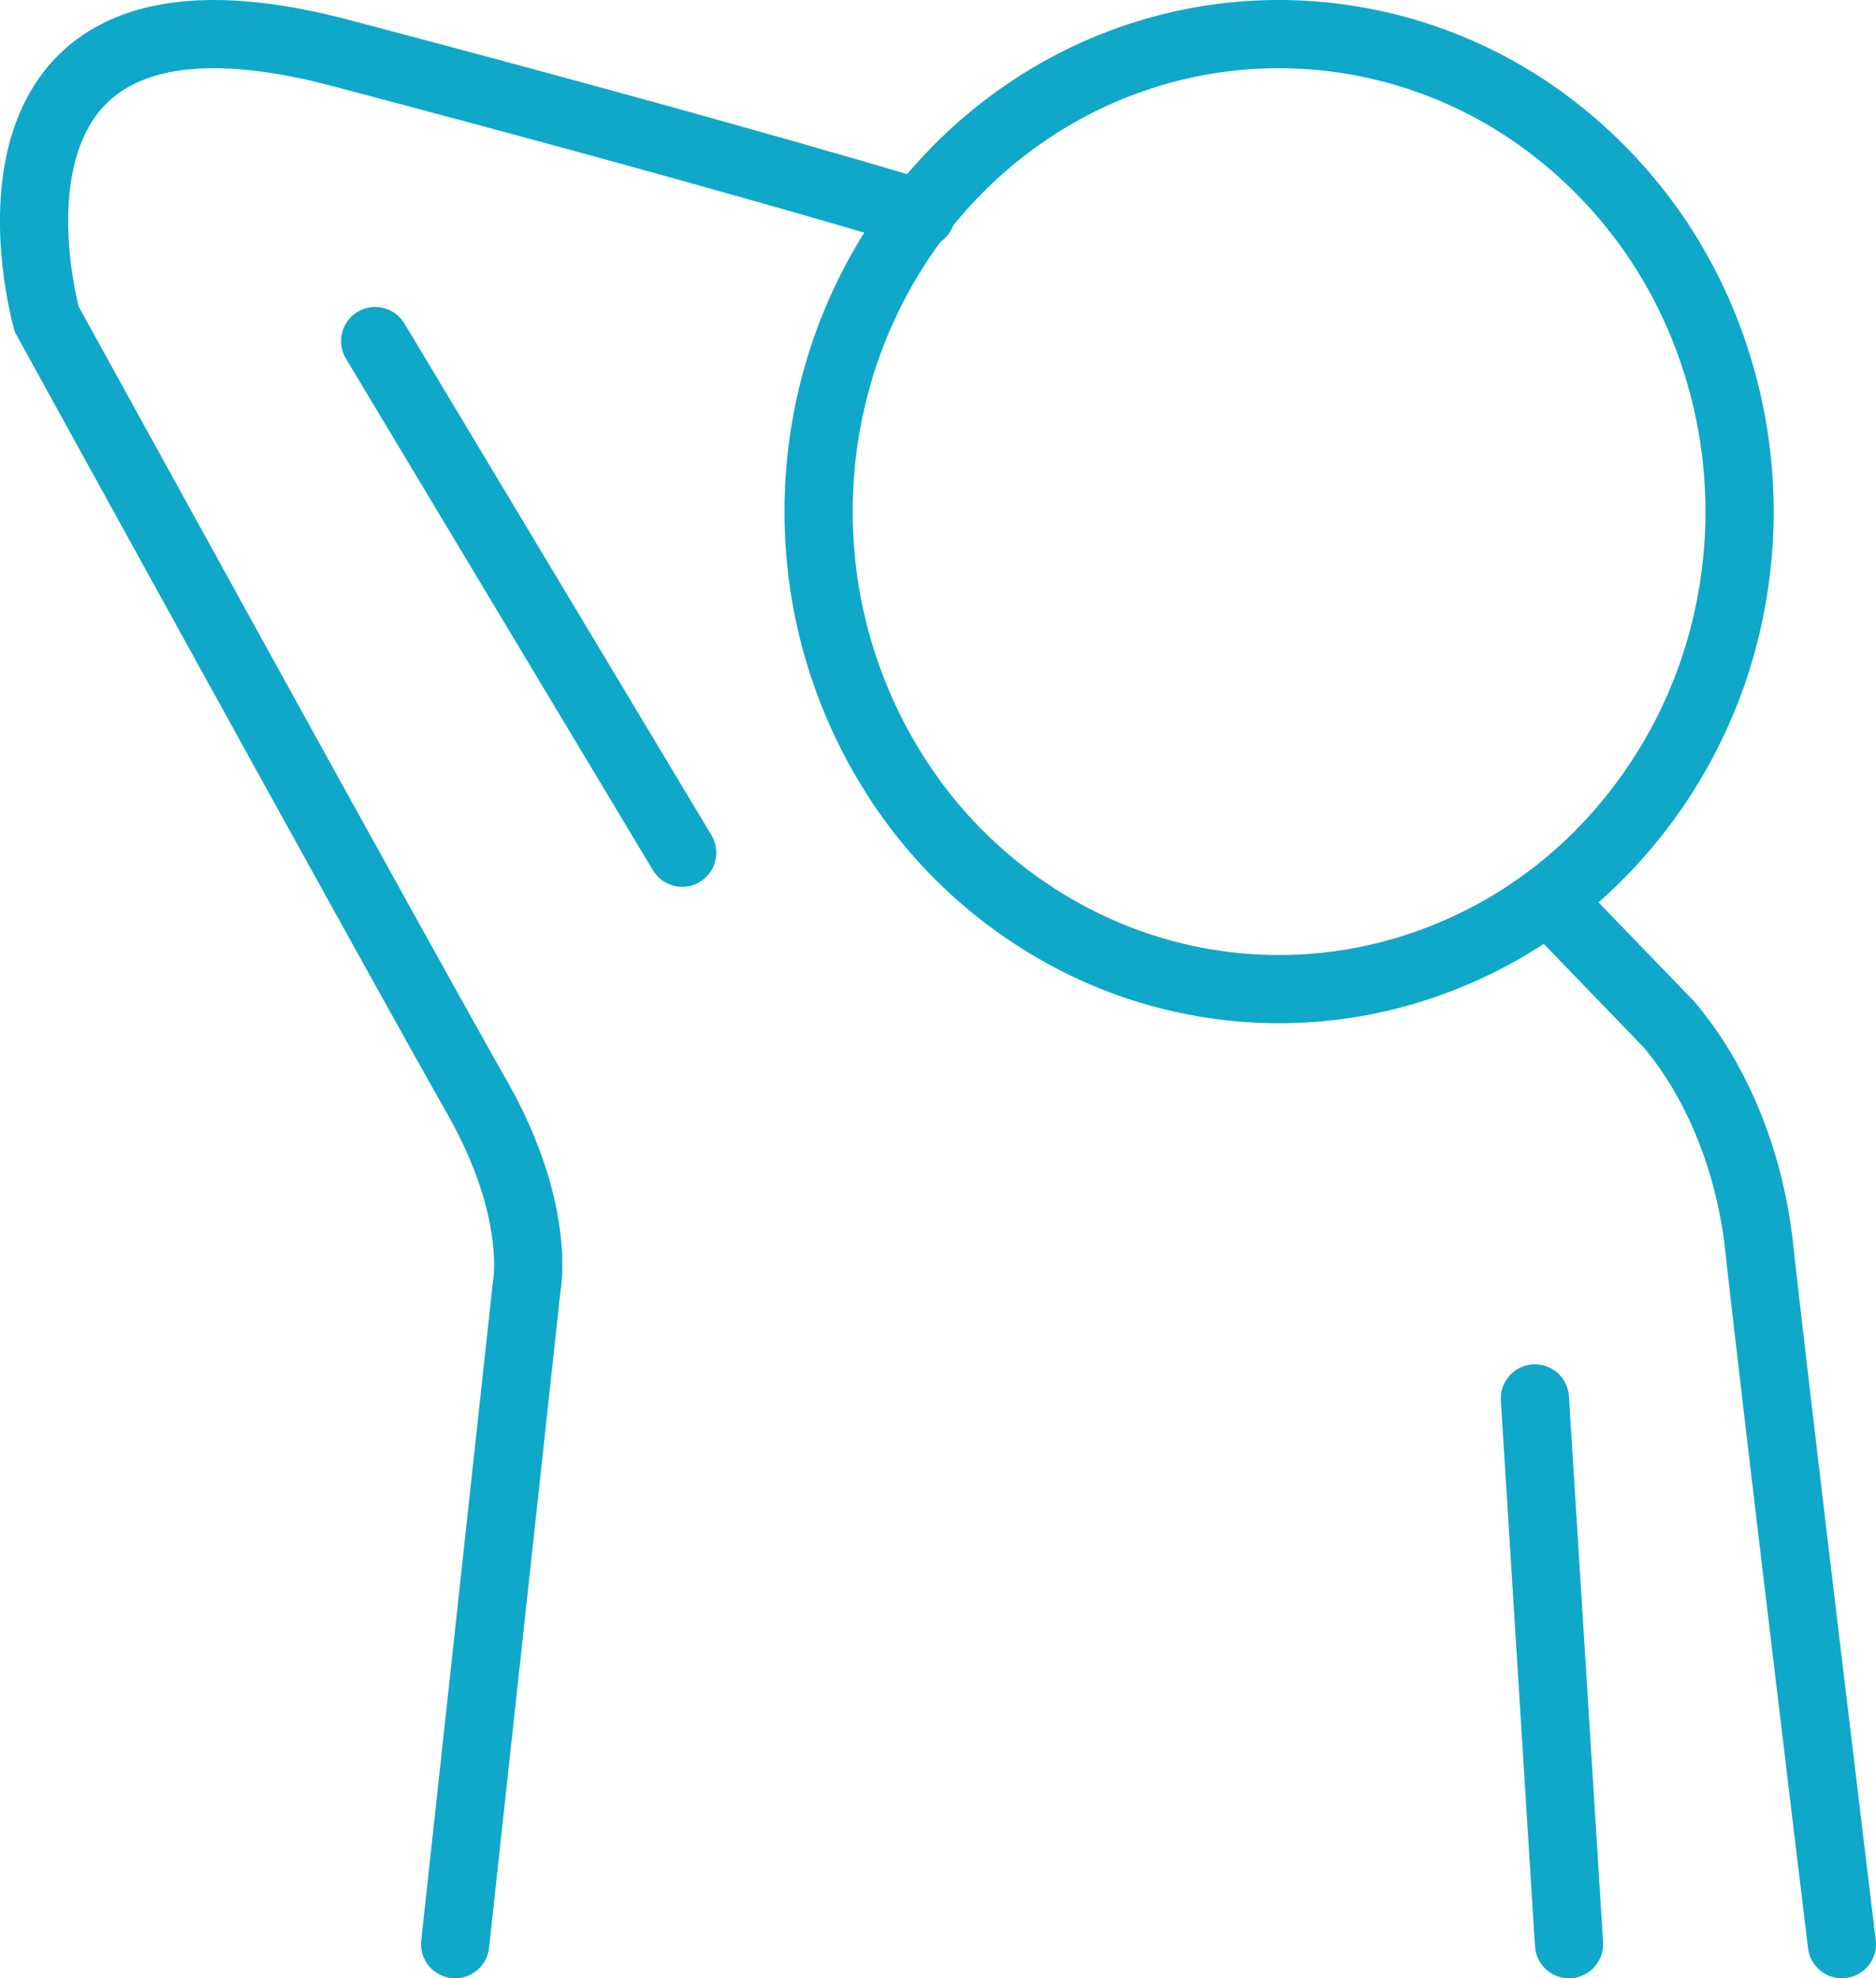 <svg width="55" height="58" fill="none" xmlns="http://www.w3.org/2000/svg"><path clip-rule="evenodd" d="M37.474 1a13.158 13.158 0 017.508 2.346 13.901 13.901 0 014.983 6.278 14.482 14.482 0 01.779 8.09 14.17 14.17 0 01-3.689 7.176 13.359 13.359 0 01-6.912 3.839c-2.62.542-5.335.267-7.803-.792a13.619 13.619 0 01-6.063-5.156A14.371 14.371 0 0124 15c-.003-3.71 1.415-7.268 3.942-9.893C30.468 2.48 33.897 1.004 37.474 1v0z" stroke="#10A8C8" stroke-width="2" stroke-linecap="round"/><path d="M13.344 57l2.1-19.304s.434-2.213-1.47-5.549C12.069 28.812 1.368 9.355 1.368 9.355s-3.09-10.892 8.613-7.803C21.685 4.64 27 6.272 27 6.272M20 25l-9-15m34 31l1 16m0-30l2.939 3.044c1.382 1.648 2.302 3.87 2.612 6.304C51.97 40.248 54 57 54 57" stroke="#10A8C8" stroke-width="2" stroke-linecap="round"/></svg>